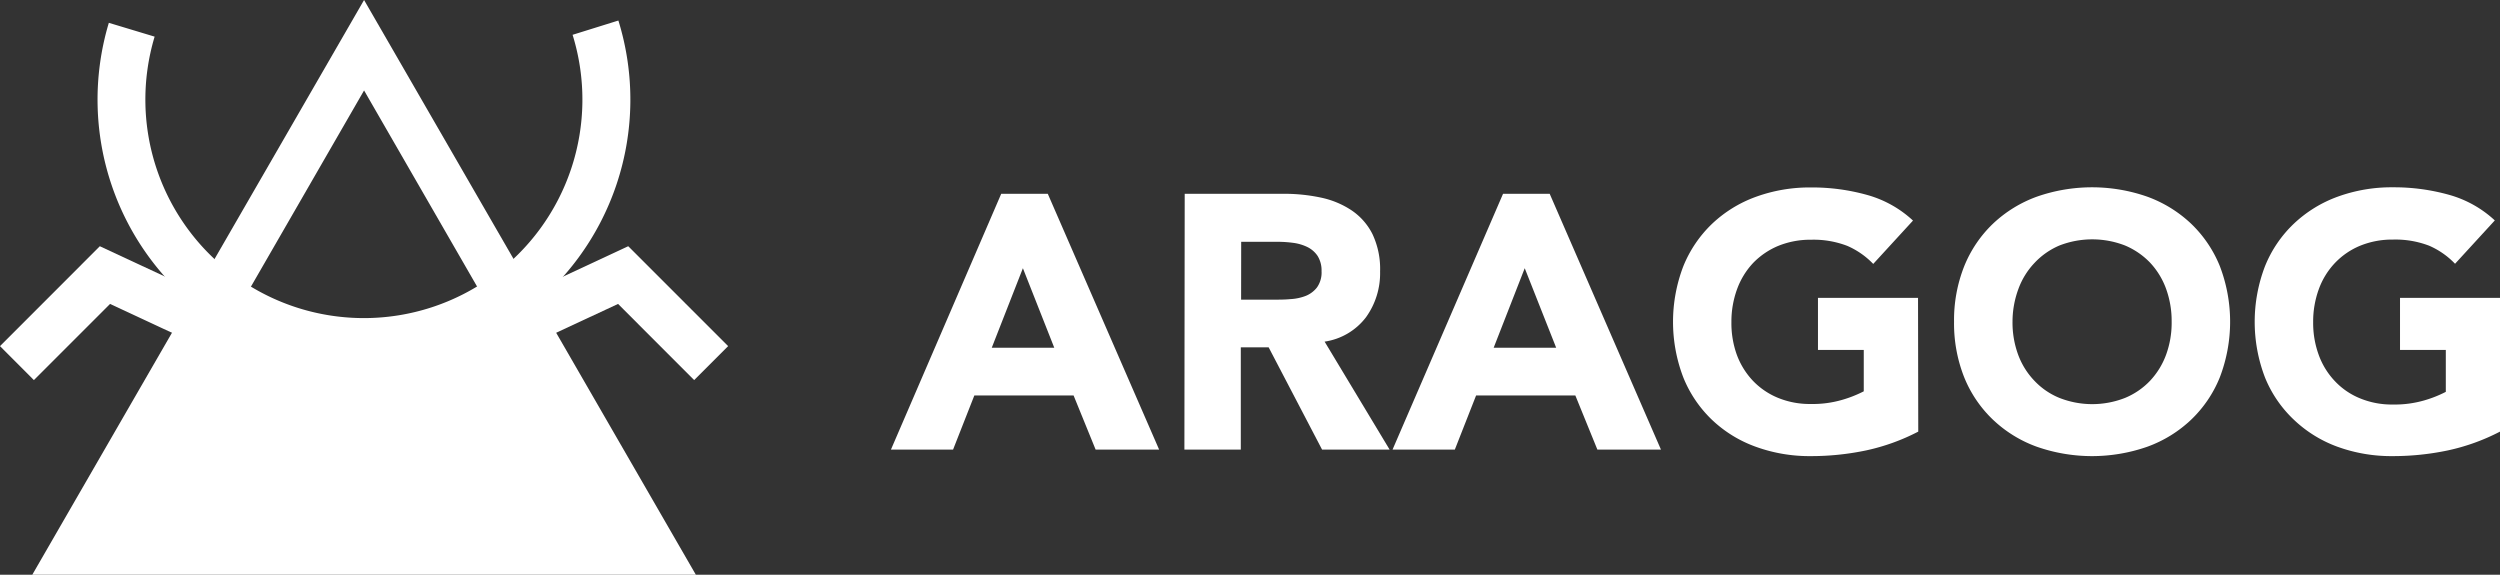 <svg xmlns="http://www.w3.org/2000/svg" id="Calque_1" data-name="Calque 1" viewBox="51.45 42.54 327.55 75.3"><rect x="51.45" y="42.54" width="327.55" height="75.3" fill="#333333" stroke="none"/><defs><style>.cls-1{fill:#fff;}</style></defs><path class="cls-1" d="M99.15,42.54l-43.47,75.3h86.94Zm0,11.85,17.29,30H81.85Z"></path><path class="cls-1" d="M99.15,90.53a34.94,34.94,0,0,1-33.44-45l6,1.81a28.63,28.63,0,1,0,54.76-.24l6-1.87a34.94,34.94,0,0,1-33.35,45.3Z"></path><polygon class="cls-1" points="142.4 92.34 132.43 82.36 118.54 88.83 115.89 83.13 133.76 74.8 146.85 87.89 142.4 92.34"></polygon><polygon class="cls-1" points="55.89 92.34 51.45 87.89 64.53 74.8 82.41 83.13 79.75 88.83 65.87 82.36 55.89 92.34"></polygon><path class="cls-1" d="M182.63,67.93h6.1l14.59,33.52H195l-2.89-7.1h-13l-2.79,7.1h-8.14Zm2.84,9.75L181.39,88.1h8.19Z"></path><path class="cls-1" d="M206.67,67.93h13a23,23,0,0,1,4.85.5,11.52,11.52,0,0,1,4,1.66,8.17,8.17,0,0,1,2.75,3.12,10.68,10.68,0,0,1,1,4.9,9.86,9.86,0,0,1-1.85,6A8.33,8.33,0,0,1,225,87.3l8.52,14.15h-8.85l-7-13.4h-3.65v13.4h-7.39Zm7.39,13.87h4.35c.67,0,1.37,0,2.11-.07a6.52,6.52,0,0,0,2-.42A3.51,3.51,0,0,0,224,80.2a3.37,3.37,0,0,0,.6-2.13,3.58,3.58,0,0,0-.52-2,3.45,3.45,0,0,0-1.33-1.16,6,6,0,0,0-1.85-.55,15.75,15.75,0,0,0-2-.14h-4.83Z"></path><path class="cls-1" d="M248.38,67.93h6.11l14.58,33.52h-8.33l-2.89-7.1h-13l-2.79,7.1H233.9Zm2.84,9.75L247.15,88.1h8.19Z"></path><path class="cls-1" d="M302.78,99.09a27.17,27.17,0,0,1-6.82,2.46,35,35,0,0,1-7.24.75,20.61,20.61,0,0,1-7.24-1.23,16.35,16.35,0,0,1-5.73-3.53A15.88,15.88,0,0,1,272,92a20.36,20.36,0,0,1,0-14.58,16,16,0,0,1,3.77-5.56,16.5,16.5,0,0,1,5.73-3.53,20.61,20.61,0,0,1,7.24-1.23,26.73,26.73,0,0,1,7.41,1,14.53,14.53,0,0,1,5.94,3.34l-5.21,5.68a10.49,10.49,0,0,0-3.41-2.37,12.26,12.26,0,0,0-4.73-.8,11.12,11.12,0,0,0-4.29.8A9.83,9.83,0,0,0,281.14,77a10,10,0,0,0-2.1,3.43,12.39,12.39,0,0,0-.74,4.31A12.22,12.22,0,0,0,279,89a10,10,0,0,0,2.1,3.41,9.55,9.55,0,0,0,3.29,2.25,10.93,10.93,0,0,0,4.29.81,13.8,13.8,0,0,0,4.16-.55,15.62,15.62,0,0,0,2.8-1.11V88.39h-6V81.57h13.11Z"></path><path class="cls-1" d="M307.47,84.69a19.12,19.12,0,0,1,1.34-7.29,16,16,0,0,1,3.77-5.56,16.59,16.59,0,0,1,5.73-3.53,21.92,21.92,0,0,1,14.48,0,16.59,16.59,0,0,1,5.73,3.53,16,16,0,0,1,3.77,5.56,20.36,20.36,0,0,1,0,14.58,15.88,15.88,0,0,1-3.77,5.56,16.44,16.44,0,0,1-5.73,3.53,21.92,21.92,0,0,1-14.48,0,16.44,16.44,0,0,1-5.73-3.53A15.88,15.88,0,0,1,308.81,92,19.12,19.12,0,0,1,307.47,84.69Zm7.66,0a12.22,12.22,0,0,0,.74,4.33A9.85,9.85,0,0,0,318,92.43a9.36,9.36,0,0,0,3.29,2.25,11.74,11.74,0,0,0,8.57,0,9.55,9.55,0,0,0,3.29-2.25,10,10,0,0,0,2.1-3.41,12.22,12.22,0,0,0,.73-4.33,12.38,12.38,0,0,0-.73-4.31,10,10,0,0,0-2.1-3.43,9.83,9.83,0,0,0-3.29-2.25,11.88,11.88,0,0,0-8.57,0A9.63,9.63,0,0,0,318,77a9.84,9.84,0,0,0-2.11,3.43A12.39,12.39,0,0,0,315.13,84.69Z"></path><path class="cls-1" d="M379,99.09a27.17,27.17,0,0,1-6.82,2.46,34.88,34.88,0,0,1-7.24.75,20.65,20.65,0,0,1-7.24-1.23A16.44,16.44,0,0,1,352,97.54,15.72,15.72,0,0,1,348.21,92a20.36,20.36,0,0,1,0-14.58A15.81,15.81,0,0,1,352,71.84a16.59,16.59,0,0,1,5.73-3.53,20.65,20.65,0,0,1,7.24-1.23,26.73,26.73,0,0,1,7.41,1,14.53,14.53,0,0,1,5.94,3.34l-5.21,5.68a10.45,10.45,0,0,0-3.4-2.37,12.35,12.35,0,0,0-4.74-.8,11.07,11.07,0,0,0-4.28.8A9.63,9.63,0,0,0,357.37,77a9.84,9.84,0,0,0-2.11,3.43,12.39,12.39,0,0,0-.74,4.31,12.22,12.22,0,0,0,.74,4.33,9.85,9.85,0,0,0,2.11,3.41,9.36,9.36,0,0,0,3.29,2.25,10.88,10.88,0,0,0,4.28.81,13.91,13.91,0,0,0,4.17-.55,15.48,15.48,0,0,0,2.79-1.11V88.39h-6V81.57H379Z"></path></svg>
